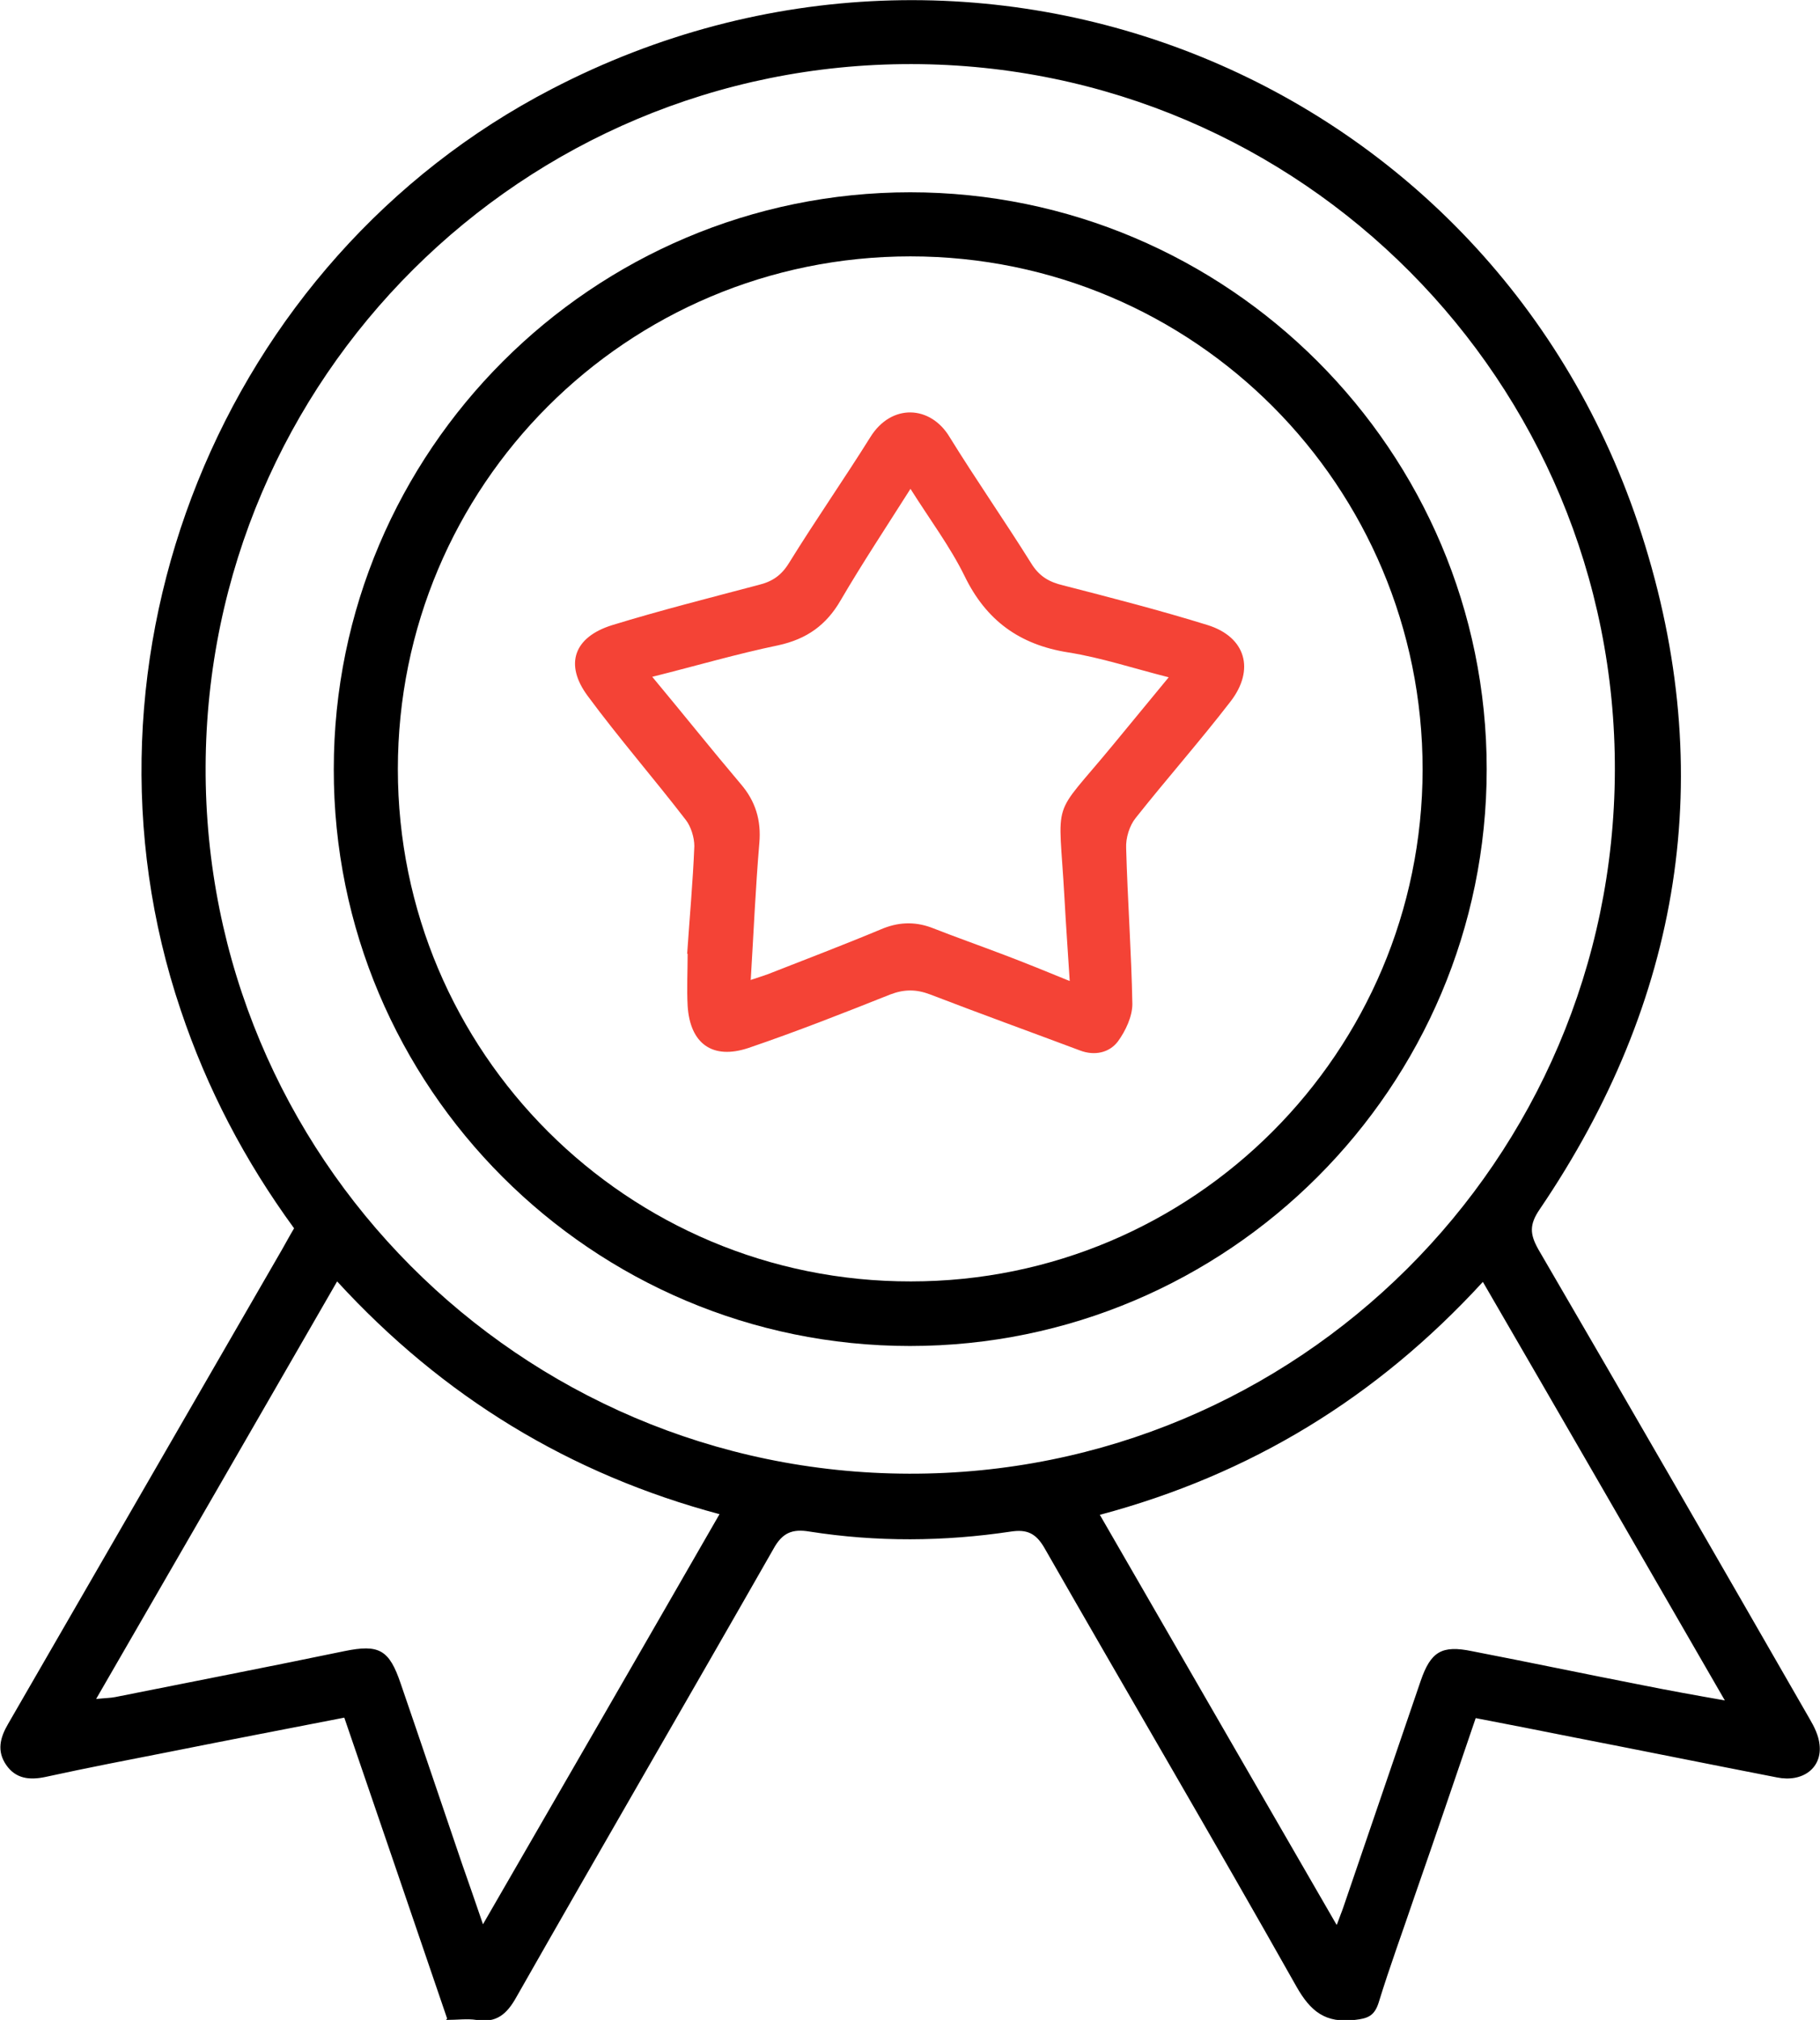 <?xml version="1.0" encoding="UTF-8"?>
<svg id="Layer_2" xmlns="http://www.w3.org/2000/svg" viewBox="0 0 38.06 42.23">
  <defs>
    <style>
      .cls-1 {
        fill: #f44336;
      }
    </style>
  </defs>
  <g id="Layer_1-2" data-name="Layer_1">
    <g>
      <path d="M9.35,42.2c-.72-2.11-1.43-4.19-2.15-6.29-1.23.24-2.43.47-3.63.71-.87.17-1.75.34-2.62.53-.33.07-.62.04-.82-.25-.2-.29-.13-.57.04-.86,1.91-3.31,3.82-6.61,5.73-9.92.08-.14.16-.29.25-.44-1.03-1.41-1.82-2.92-2.37-4.56C1.29,13.75,4.63,5.44,11.54,1.86c8.91-4.63,19.72-.26,22.79,9.31,1.61,5.01.83,9.75-2.13,14.11-.22.32-.21.52-.03.84,1.9,3.26,3.79,6.54,5.67,9.81.1.17.19.35.21.54.06.49-.35.8-.89.69-1.44-.28-2.87-.57-4.31-.85-.65-.13-1.31-.26-1.99-.39-.43,1.26-.85,2.5-1.28,3.73-.25.74-.52,1.47-.75,2.22-.09.28-.23.33-.5.36-.61.07-.92-.17-1.22-.7-1.73-3.07-3.52-6.11-5.27-9.17-.18-.31-.37-.39-.7-.34-1.4.21-2.81.22-4.21,0-.36-.06-.57.02-.76.37-1.78,3.12-3.59,6.23-5.37,9.36-.2.36-.42.55-.84.48-.19-.03-.39,0-.63,0ZM19.06,1.34c-8.13-.01-14.73,6.56-14.76,14.69-.03,8.14,6.56,14.76,14.71,14.78,8.13.02,14.73-6.55,14.76-14.69.03-8.14-6.56-14.77-14.71-14.78ZM15.06,31.66c-3.15-.84-5.8-2.46-8.01-4.87-1.69,2.93-3.35,5.81-5.04,8.73.19-.02.3-.02.4-.04,1.6-.32,3.2-.63,4.79-.96.73-.15.94-.03,1.18.68.43,1.25.85,2.5,1.28,3.76.14.4.28.8.44,1.27,1.67-2.89,3.3-5.71,4.95-8.58ZM27.96,40.23c.06-.17.1-.26.13-.35.54-1.58,1.08-3.16,1.62-4.74.21-.61.44-.75,1.07-.62,1.19.23,2.38.48,3.56.71.55.11,1.1.21,1.73.32-1.71-2.96-3.37-5.84-5.06-8.75-2.22,2.42-4.86,4.03-8.01,4.87,1.65,2.86,3.28,5.68,4.95,8.57Z"/>
      <path d="M19.03,4.02c6.65,0,12.06,5.41,12.06,12.06,0,6.65-5.41,12.06-12.06,12.06-6.65,0-12.06-5.41-12.05-12.06,0-6.65,5.41-12.06,12.06-12.06ZM8.32,16.08c0,5.92,4.8,10.72,10.73,10.71,5.91,0,10.69-4.79,10.7-10.7,0-5.93-4.78-10.73-10.71-10.73-5.93,0-10.72,4.79-10.72,10.72Z"/>
      <path class="cls-1" d="M14.37,19.94c.05-.75.12-1.5.15-2.25,0-.18-.07-.41-.18-.55-.67-.87-1.4-1.71-2.05-2.59-.49-.66-.29-1.23.51-1.48,1.01-.31,2.04-.57,3.06-.84.29-.07.48-.2.64-.46.55-.89,1.15-1.75,1.7-2.63.44-.71,1.26-.67,1.66,0,.55.89,1.15,1.75,1.7,2.63.17.28.38.4.68.47,1.01.26,2.02.52,3.02.83.79.25.99.93.47,1.6-.64.83-1.33,1.61-1.98,2.43-.13.16-.21.42-.2.63.03,1.09.11,2.17.13,3.26,0,.26-.14.56-.3.78-.18.24-.49.31-.8.19-1.04-.39-2.09-.77-3.13-1.17-.29-.11-.54-.11-.83,0-.98.39-1.97.78-2.97,1.12-.75.25-1.22-.09-1.27-.88-.02-.36,0-.72,0-1.09ZM15.69,20.49c.15-.05.25-.08.36-.12.79-.31,1.58-.61,2.37-.94.35-.15.69-.17,1.05-.04.51.2,1.02.38,1.52.57.45.17.89.35,1.38.55-.04-.63-.08-1.19-.11-1.74-.12-2.17-.3-1.6,1.01-3.19.38-.46.75-.91,1.17-1.42-.75-.19-1.41-.41-2.1-.52-1.02-.16-1.72-.67-2.17-1.6-.3-.61-.72-1.17-1.13-1.82-.52.82-1.01,1.56-1.46,2.33-.3.52-.71.81-1.3.94-.87.18-1.72.43-2.64.66.65.78,1.24,1.52,1.85,2.24.31.36.43.76.39,1.23-.08.94-.12,1.88-.18,2.86Z"/>
    </g>
  </g>
</svg>